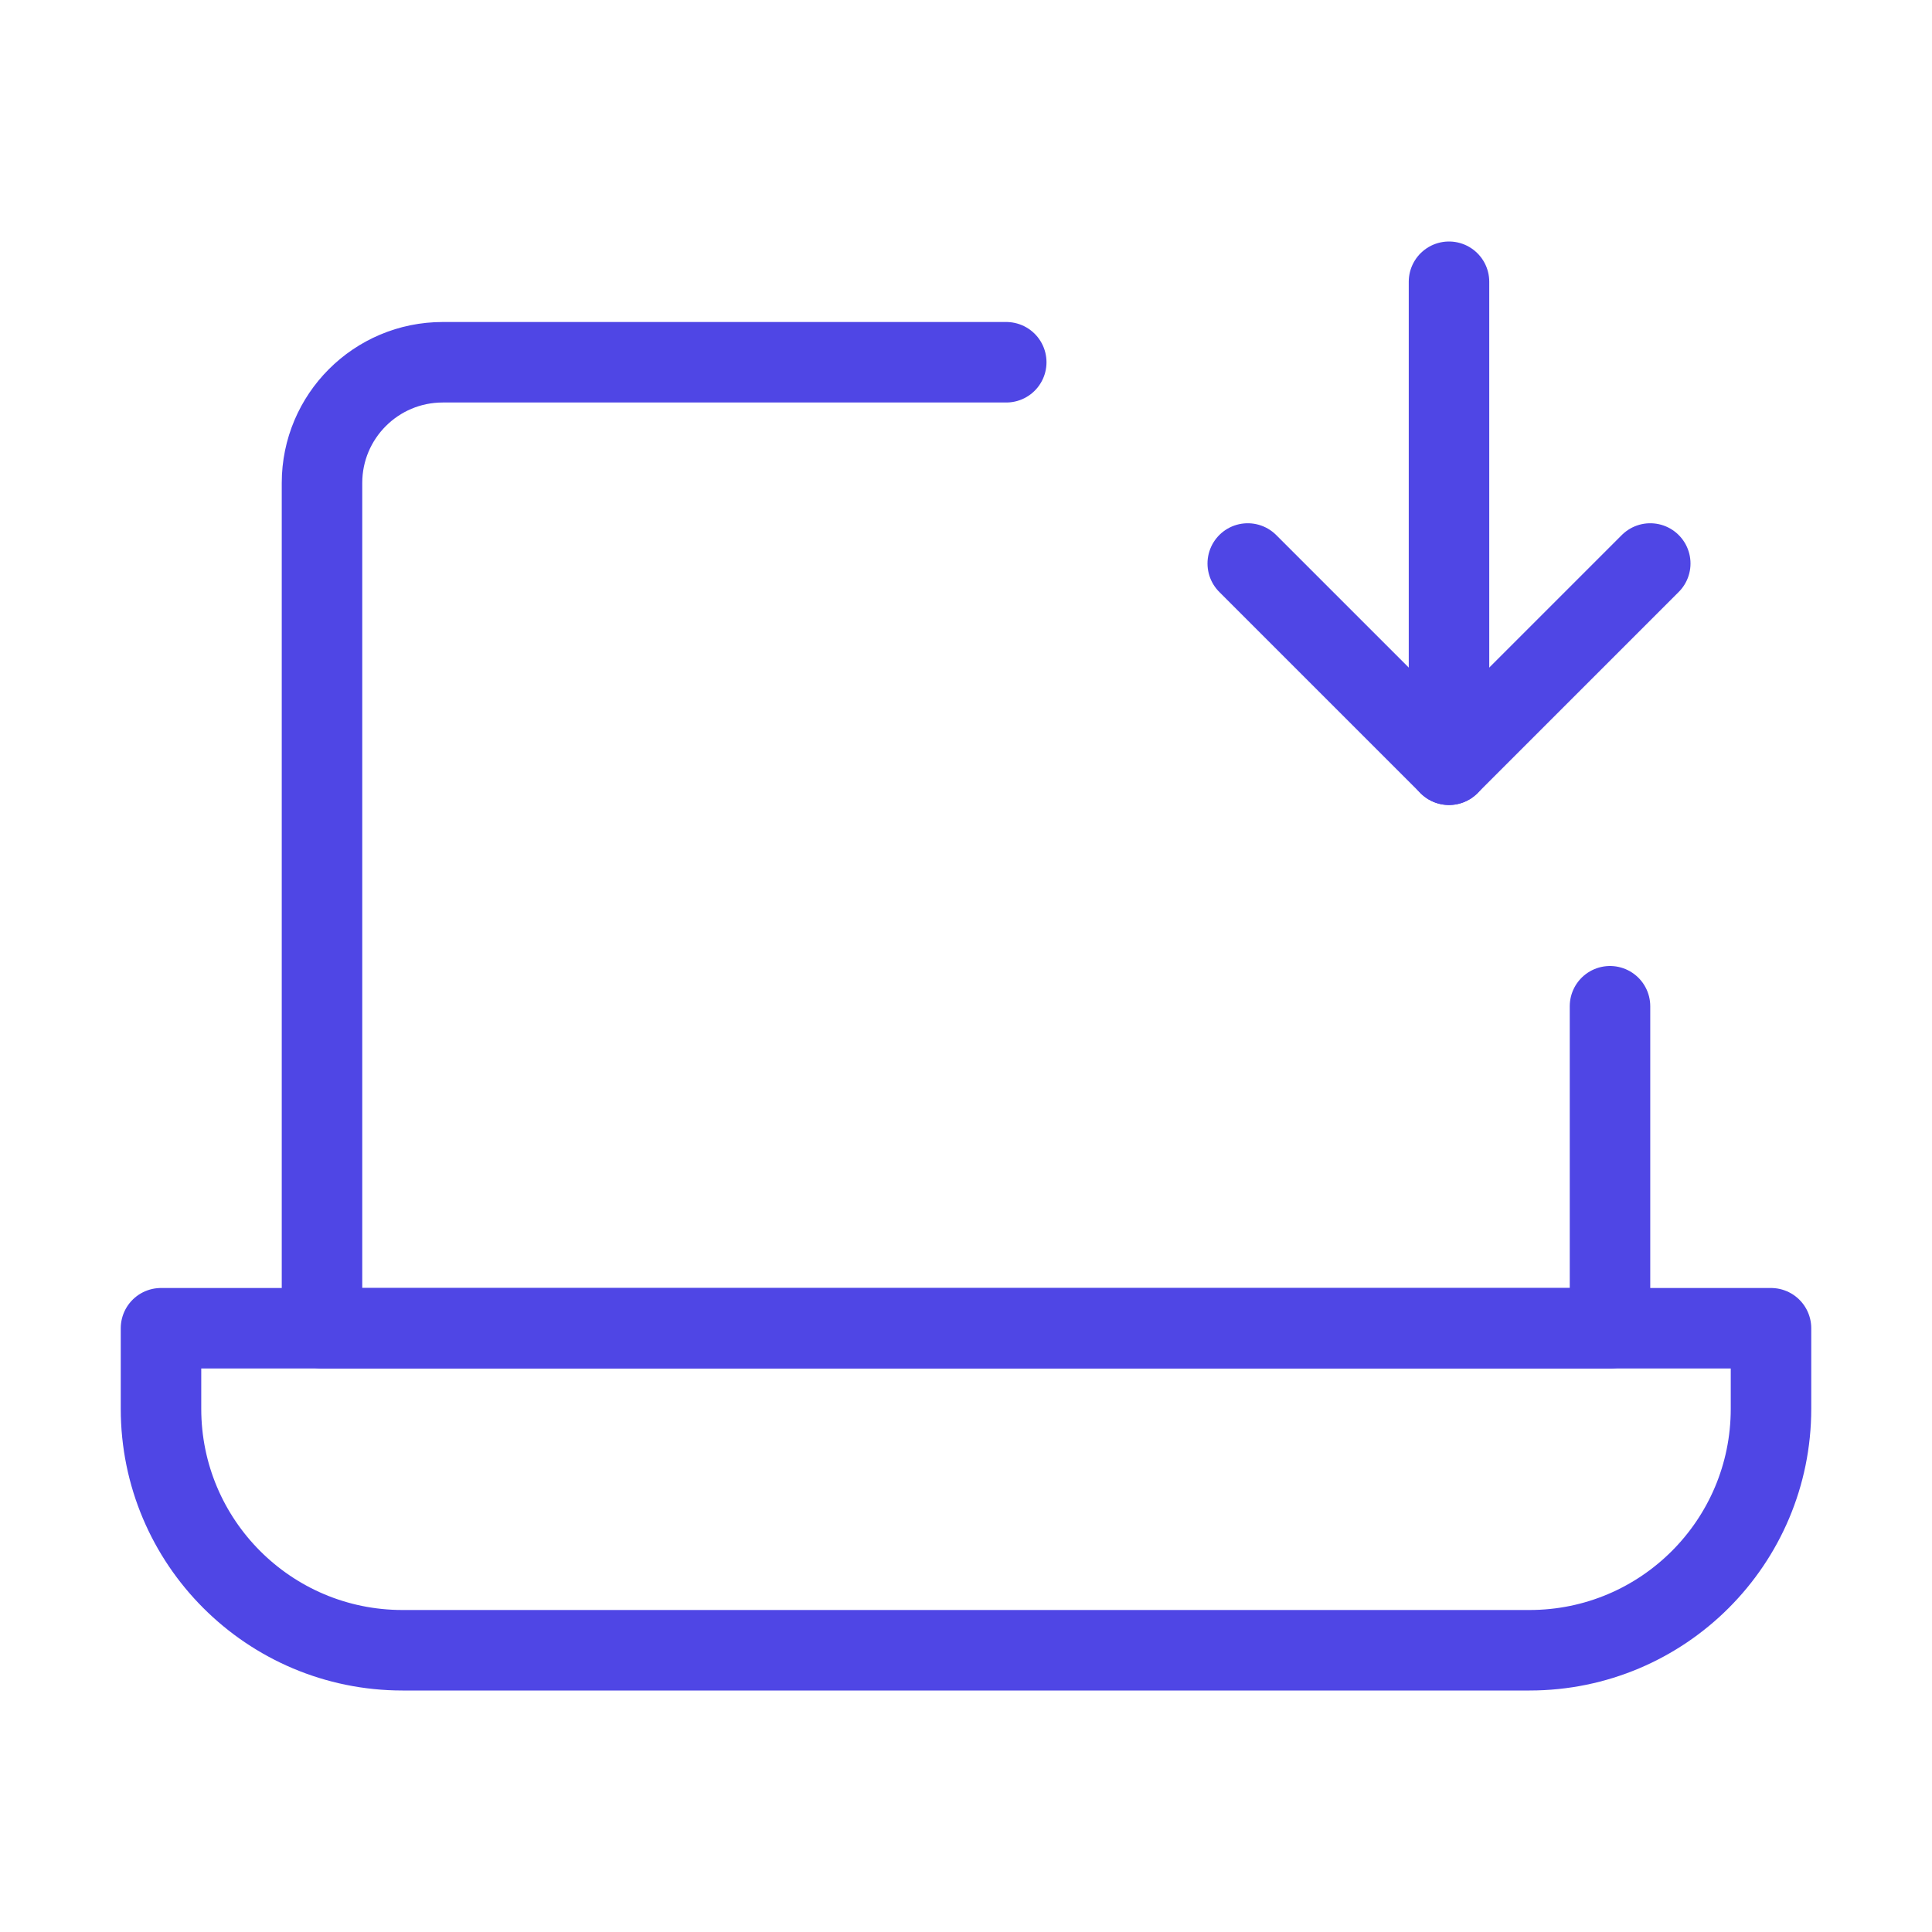 <?xml version="1.0" encoding="UTF-8"?>
<svg width="38" height="38" viewBox="0 0 48 48" fill="none" xmlns="http://www.w3.org/2000/svg">
  <path d="M25 9H11C9.343 9 8 10.343 8 12V33H40V25" stroke="#4f46e5" stroke-width="2" stroke-linecap="round"
        stroke-linejoin="round"/>
  <path d="M4 33H44V35C44 38.314 41.314 41 38 41H10C6.686 41 4 38.314 4 35V33Z" fill="none" stroke="#4f46e5"
        stroke-width="2" stroke-linejoin="round"/>
  <path d="M31 14L36 19L41 14" stroke="#4f46e5" stroke-width="2" stroke-linecap="round" stroke-linejoin="round"/>
  <path d="M36 7L36 19" stroke="#4f46e5" stroke-width="2" stroke-linecap="round" stroke-linejoin="round"/>
</svg>
